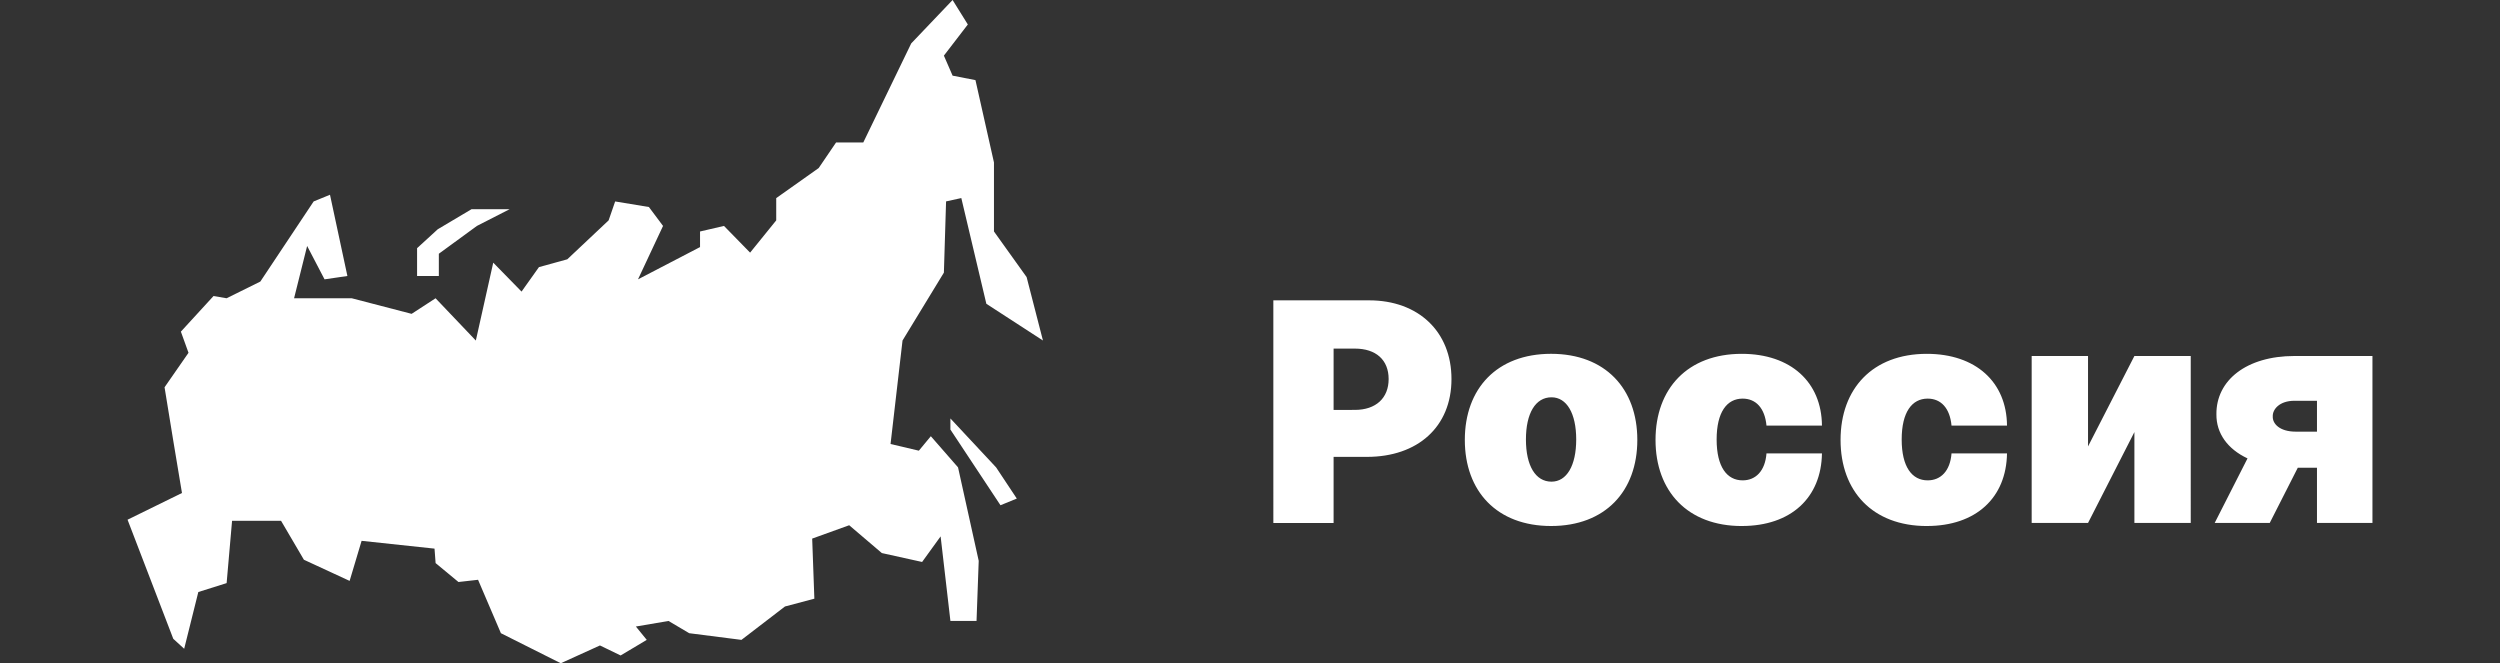 <?xml version="1.0" encoding="UTF-8" standalone="no"?>
<svg
   width="196"
   height="52"
   viewBox="0 0 196 52"
   fill="none"
   version="1.1"
   id="svg16"
   sodipodi:docname="__logo.svg"
   inkscape:version="1.2.2 (732a01da63, 2022-12-09)"
   xmlns:inkscape="http://www.inkscape.org/namespaces/inkscape"
   xmlns:sodipodi="http://sodipodi.sourceforge.net/DTD/sodipodi-0.dtd"
   xmlns="http://www.w3.org/2000/svg"
   xmlns:svg="http://www.w3.org/2000/svg">
  <rect x="0" y="0" width="196" height="52" fill="#333333" stroke="none"/>
  <defs
     id="defs20" />
  <sodipodi:namedview
     id="namedview18"
     pagecolor="#ffffff"
     bordercolor="#000000"
     borderopacity="0.25"
     inkscape:showpageshadow="2"
     inkscape:pageopacity="0.0"
     inkscape:pagecheckerboard="0"
     inkscape:deskcolor="#d1d1d1"
     showgrid="false"
     inkscape:zoom="7.6590909"
     inkscape:cx="110"
     inkscape:cy="30.94362"
     inkscape:window-width="1920"
     inkscape:window-height="1017"
     inkscape:window-x="1272"
     inkscape:window-y="-8"
     inkscape:window-maximized="1"
     inkscape:current-layer="svg16" />
  <path
     d="m 17.765,23.383 2.645,-1.309 4.181,-6.282 1.28,-0.523 1.365,6.369 -1.792,0.262 -1.365,-2.617 -1.024,4.101 h 4.523 l 4.693,1.221 1.877,-1.221 3.157,3.315 1.365,-6.107 2.219,2.268 1.365,-1.919 2.219,-0.611 3.243,-3.054 0.512,-1.483 2.645,0.436 1.109,1.483 -1.963,4.188 4.864,-2.53 v -1.222 l 1.877,-0.436 2.048,2.094 2.048,-2.53 v -1.745 l 3.328,-2.356 1.365,-2.007 h 2.133 L 71.44,3.403 74.683,0 l 1.195,1.919 -1.877,2.443 0.683,1.57 1.792,0.349 1.451,6.456 v 5.409 l 2.56,3.577 1.28,4.973 -4.437,-2.879 -1.963,-8.289 -1.195,0.262 -0.171,5.584 -3.243,5.322 -0.939,8.114 2.219,0.523 0.939,-1.134 2.133,2.443 1.621,7.329 -0.171,4.711 h -2.048 l -0.768,-6.631 -1.451,2.007 -3.157,-0.698 -2.56,-2.181 -2.901,1.047 0.171,4.711 -2.304,0.611 -3.413,2.618 -4.096,-0.523 -1.621,-0.96 -2.56,0.436 0.853,1.047 -2.048,1.222 -1.621,-0.785 -3.072,1.396 -4.693,-2.356 -1.792,-4.188 -1.536,0.174 -1.792,-1.483 -0.085,-1.134 -5.717,-0.611 -0.939,3.141 -3.584,-1.658 -1.792,-3.054 h -3.84 l -0.427,4.886 -2.219,0.698 -1.109,4.45 L 13.584,50.081 10,40.745 14.267,38.651 13.584,34.55 12.901,30.362 14.779,27.658 14.181,26 l 2.56,-2.792 z m 56.747,10.295 3.925,5.933 1.28,-0.523 -1.621,-2.443 -3.584,-3.839 z M 34.405,21.638 v -1.745 l 2.987,-2.181 2.56,-1.309 h -2.987 l -2.645,1.571 -1.621,1.483 v 2.181 z"
     fill="#ffffff"
     id="russiaMap" />
  <path
     id="russia"
     fill="#ffffff"
     d="M 181.651,41 H 186 V 27.91 h -6.116 c -3.764,0 -6.142,1.909 -6.117,4.568 -0.017,1.492 0.875,2.727 2.438,3.46 l -2.574,5.062 h 4.316 l 2.2,-4.33 h 1.504 z m 0,-7.159 h -1.665 c -1.249,0 -1.827,-0.614 -1.801,-1.193 -0.026,-0.545 0.518,-1.227 1.699,-1.227 h 1.767 z m -17.95,1.159 v -7.091 h -4.418 v 13.091 h 4.418 l 3.636,-7.125 v 7.125 h 4.417 V 27.91 h -4.417 z m -12.639,6.239 c 3.866,0 6.236,-2.224 6.287,-5.693 h -4.35 c -0.102,1.372 -0.841,2.114 -1.869,2.114 -1.231,0 -2.038,-1.057 -2.038,-3.204 0,-2.148 0.807,-3.205 2.038,-3.205 1.037,0 1.742,0.742 1.869,2.114 h 4.35 c -0.026,-3.409 -2.447,-5.625 -6.287,-5.625 -4.247,0 -6.762,2.727 -6.762,6.75 0,4.023 2.515,6.75 6.762,6.75 z m -14.507,0 c 3.865,0 6.235,-2.224 6.286,-5.693 h -4.349 c -0.102,1.372 -0.841,2.114 -1.869,2.114 -1.232,0 -2.039,-1.057 -2.039,-3.204 0,-2.148 0.807,-3.205 2.039,-3.205 1.036,0 1.742,0.742 1.869,2.114 h 4.349 c -0.025,-3.409 -2.446,-5.625 -6.286,-5.625 -4.247,0 -6.762,2.727 -6.762,6.75 0,4.023 2.515,6.75 6.762,6.75 z m -14.951,0 c 4.247,0 6.762,-2.727 6.762,-6.75 0,-4.023 -2.515,-6.75 -6.762,-6.75 -4.248,0 -6.762,2.727 -6.762,6.75 0,4.023 2.514,6.75 6.762,6.75 z m 0.034,-3.477 c -1.257,0 -2.005,-1.253 -2.005,-3.307 0,-2.054 0.748,-3.307 2.005,-3.307 1.189,0 1.937,1.253 1.937,3.307 0,2.054 -0.748,3.307 -1.937,3.307 z m -21.807,3.239 h 4.723 v -5.182 h 2.616 c 3.967,0 6.626,-2.344 6.626,-6.102 0,-3.716 -2.591,-6.17 -6.456,-6.17 h -7.51 z m 4.723,-8.864 V 27.33 h 1.665 c 1.657,0 2.65,0.886 2.65,2.386 0,1.491 -0.994,2.42 -2.65,2.42 z" />
  <animateTransform
     href="#russiaMap"
     id="animMap1"
     attributeName="transform"
     type="translate"
     from="0"
     to="5"
     dur="2s"
     repeatCount="1"
     begin="5s; animMap2.end"
     keyTimes="0; 1"
     calcMode="splines"
     keySplines=".27,.66,.73,.99" />

  <animateTransform
     href="#russiaMap"
     id="animMap2"
     attributeName="transform"
     type="translate"
     from="5"
     to="0"
     dur="2s"
     repeatCount="1"
     begin="animMap1.end"
     keyTimes="0; 1"
     calcMode="splines"
     keySplines=".27,.66,.73,.99" />


  <animateTransform
     href="#russia"
     id="animMap1"
     attributeName="transform"
     type="translate"
     from="0"
     to="-5"
     dur="2s"
     repeatCount="1"
     begin="5s; animMap2.end"
     keyTimes="0; 1"
     calcMode="splines"
     keySplines=".27,.66,.73,.99" />

  <animateTransform
     href="#russia"
     id="animMap2"
     attributeName="transform"
     type="translate"
     from="-5"
     to="0"
     dur="2s"
     repeatCount="1"
     begin="animMap1.end"
     keyTimes="0; 1"
     calcMode="splines"
     keySplines=".27,.66,.73,.99" />
</svg>
